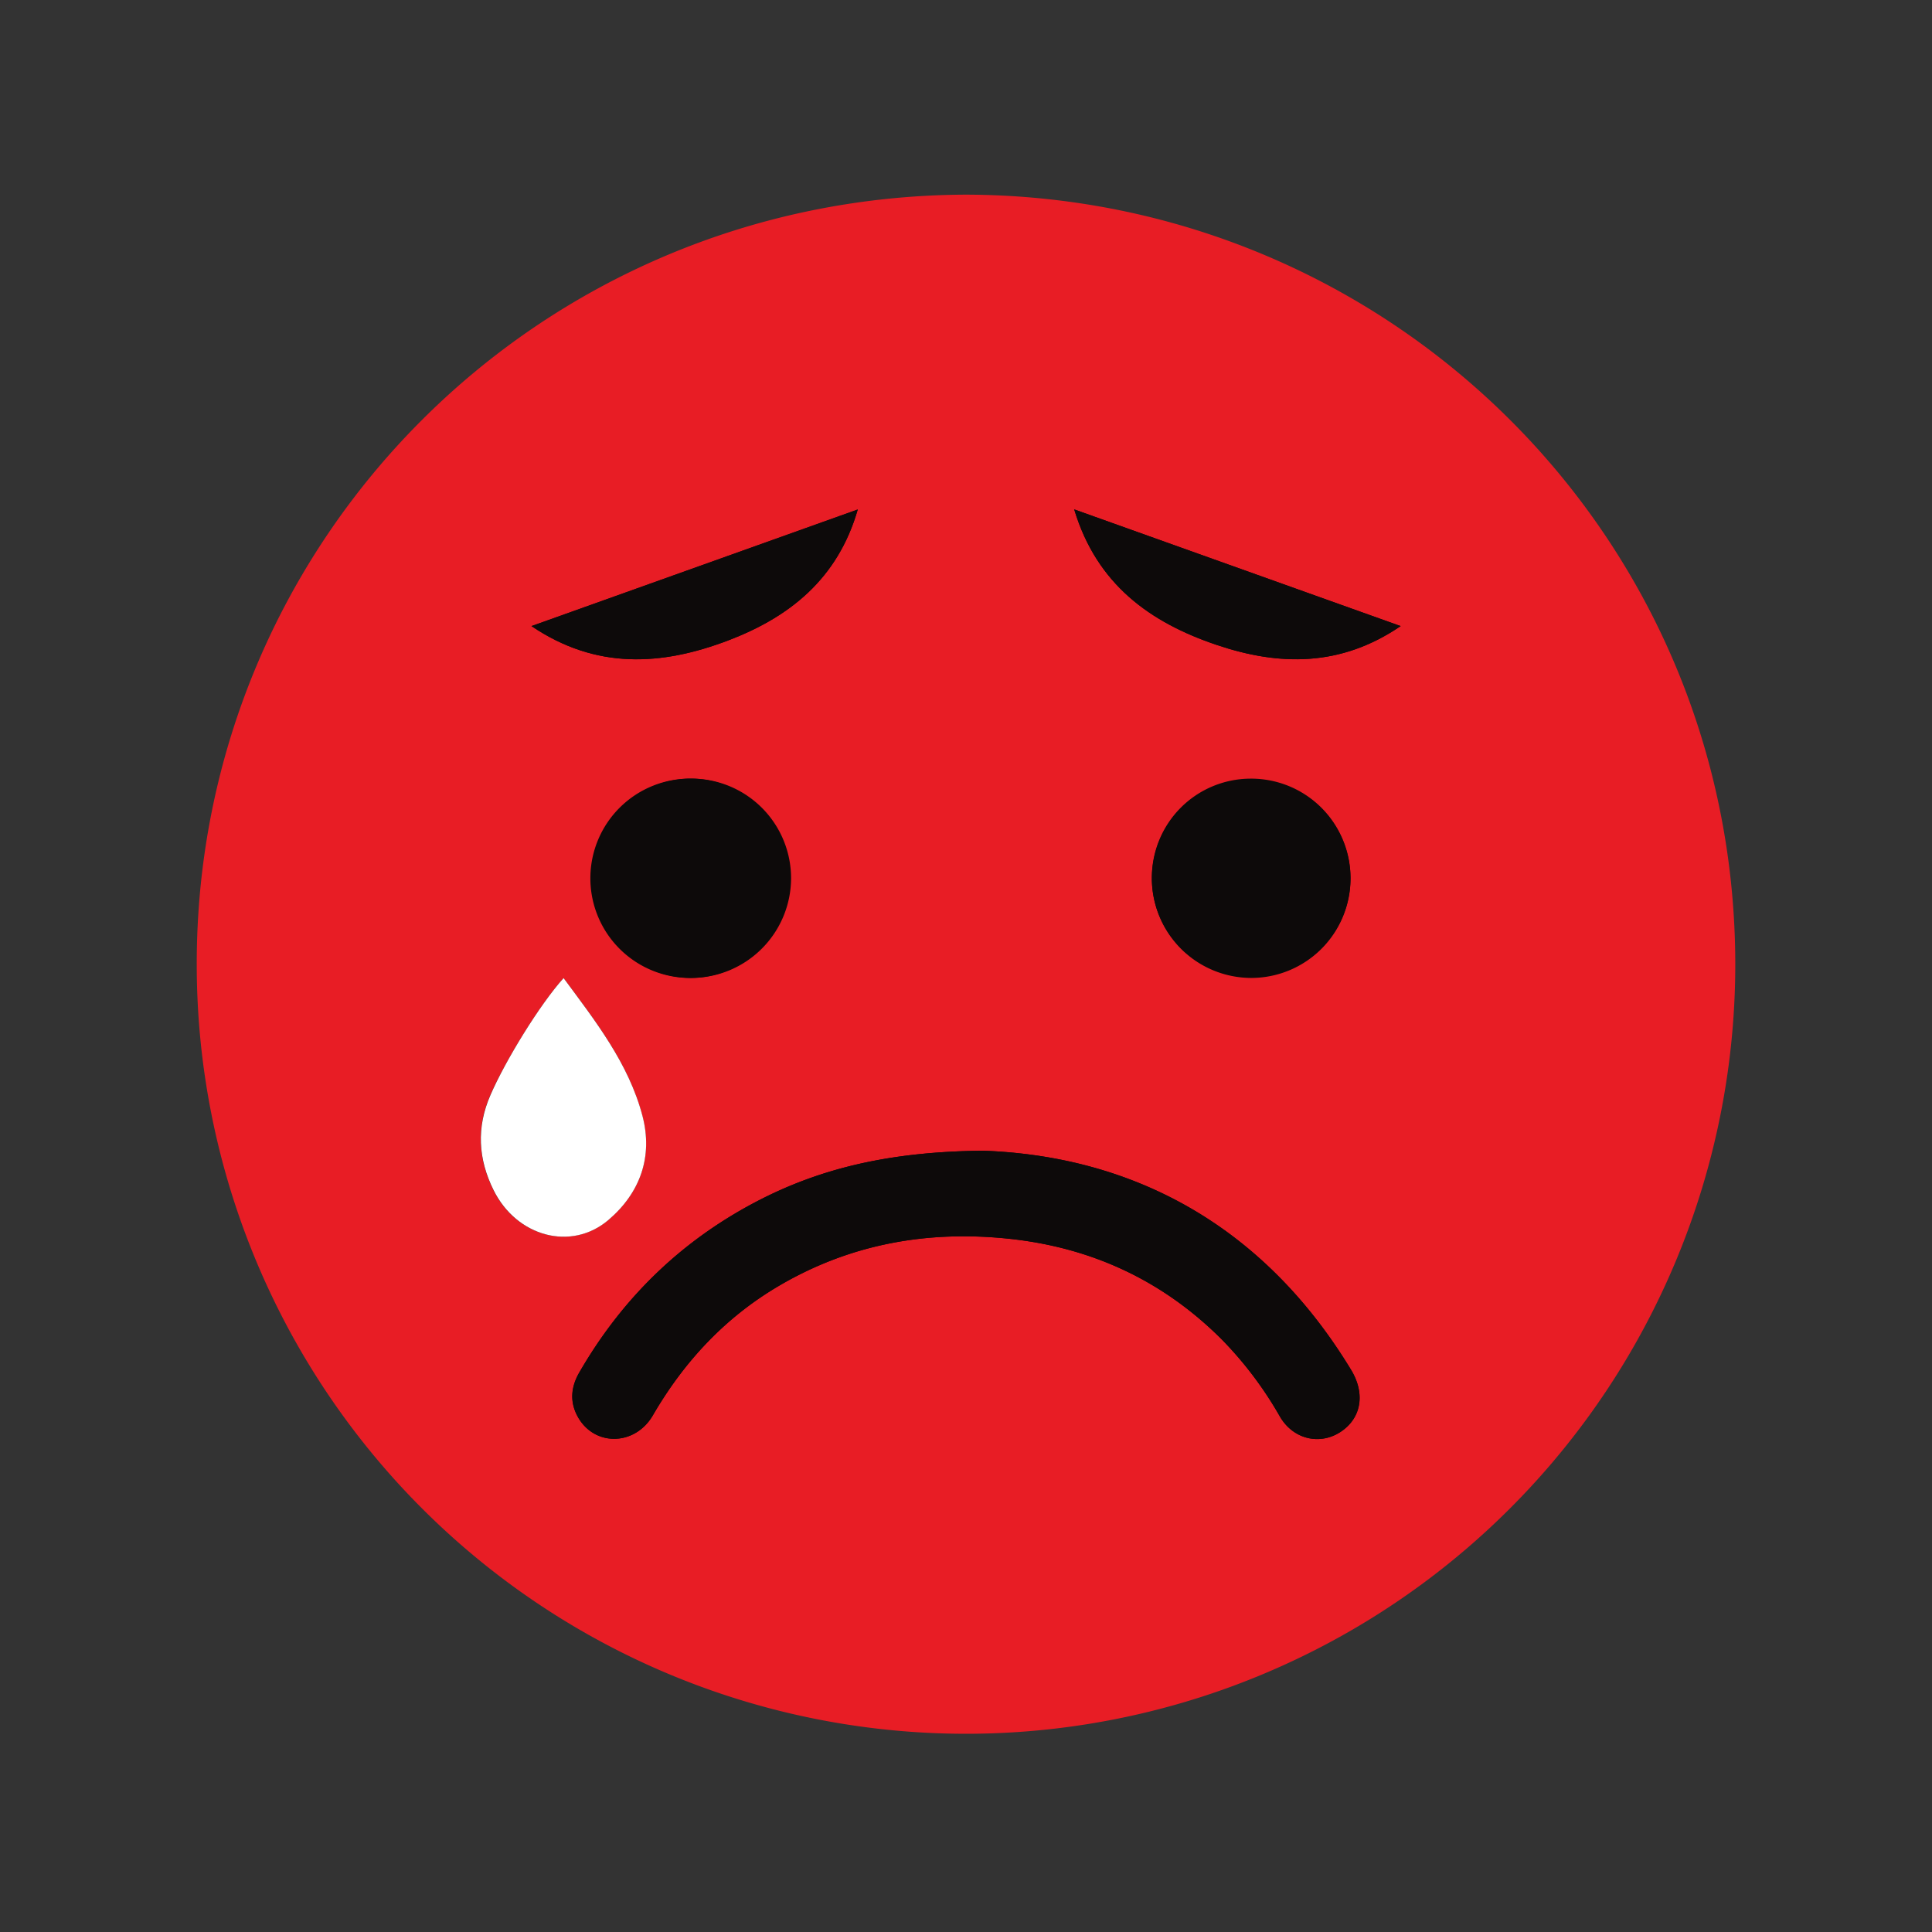<svg id="Layer_1" data-name="Layer 1" xmlns="http://www.w3.org/2000/svg" viewBox="0 0 850.39 850.39"><rect x="0" y="0" width="850.39" height="850.39" fill="#333333" stroke="none"/><defs><style>.cls-1{fill:#e81d25;}.cls-2{fill:#0d0a0a;}.cls-3{fill:#fff;}</style></defs><title>WHITELIST</title><path class="cls-1" d="M424.9,85.68c186.49.33,338.73,150,338.9,338.55a338.6,338.6,0,0,1-677.2.62C86.24,238.49,236.28,86.55,424.9,85.68Z"/><path class="cls-2" d="M432.8,506.5c-40.39.37-71.58,7.43-100.7,22.86-32.95,17.45-58.5,42.54-77.11,74.8-3.7,6.41-4.24,13-.62,19.49,7.3,13.15,25.15,12.82,33-.64,13.82-23.81,32-43.31,55.89-57.25,31.3-18.29,65.18-24.28,101-20.49,36.4,3.86,67.77,18.48,93.7,44.46a165.11,165.11,0,0,1,25.46,33.83c6.2,10.62,19,13,28.3,5.52,7.68-6.15,9-16.22,3-26.11C556.14,539.34,498.68,508.89,432.8,506.5Z"/><path class="cls-2" d="M304.28,430.45a43.87,43.87,0,0,0,.2-87.73,43.87,43.87,0,1,0-.2,87.73Z"/><path class="cls-2" d="M507,386.61a43.72,43.72,0,1,0,43.27-43.88A43.55,43.55,0,0,0,507,386.61Z"/><path class="cls-2" d="M248.07,430.51c-10.52,11.69-25.63,36.35-32.23,51.46-6.24,14.28-5.44,28.17,1.36,41.88,10.18,20.52,34.19,27,50.54,13.15,14.11-12,19.73-28,15-45.83C276.72,468.07,262.11,449.44,248.07,430.51Z"/><path class="cls-2" d="M233.93,275.58C262.4,294.83,291.2,293,320.31,282c27.24-10.34,48.44-27.18,57.25-57.72Z"/><path class="cls-2" d="M616.52,275.58l-143.7-51.37c9.92,32.93,33.33,49.79,62.87,59.71C563.2,293.17,590.14,293.54,616.52,275.58Z"/><path class="cls-2" d="M432.8,506.5c65.88,2.39,123.33,32.84,161.87,96.46,6,9.9,4.66,20-3,26.11-9.32,7.46-22.1,5.09-28.3-5.52a165.11,165.11,0,0,0-25.46-33.83c-25.93-26-57.3-40.6-93.7-44.46-35.79-3.8-69.67,2.2-101,20.49-23.85,13.94-42.07,33.44-55.89,57.25-7.82,13.47-25.67,13.79-33,.64-3.62-6.52-3.08-13.08.62-19.49,18.61-32.25,44.16-57.35,77.11-74.8C361.22,513.93,392.42,506.87,432.8,506.5Z"/><path class="cls-2" d="M304.28,430.45a43.87,43.87,0,1,1,43.92-43.69A44,44,0,0,1,304.28,430.45Z"/><path class="cls-2" d="M507,386.61a43.72,43.72,0,1,1,43.67,43.84A43.83,43.83,0,0,1,507,386.61Z"/><path class="cls-3" d="M248.07,430.51c14,18.92,28.65,37.55,34.72,60.66,4.69,17.87-.94,33.85-15,45.83-16.34,13.88-40.36,7.37-50.54-13.15-6.8-13.71-7.6-27.59-1.36-41.88C222.44,466.86,237.54,442.2,248.07,430.51Z"/><path class="cls-2" d="M233.93,275.58l143.63-51.35c-8.81,30.54-30,47.39-57.25,57.72C291.2,293,262.4,294.83,233.93,275.58Z"/><path class="cls-2" d="M616.52,275.58c-26.38,18-53.32,17.59-80.83,8.35-29.54-9.93-53-26.79-62.87-59.71Z"/></svg>